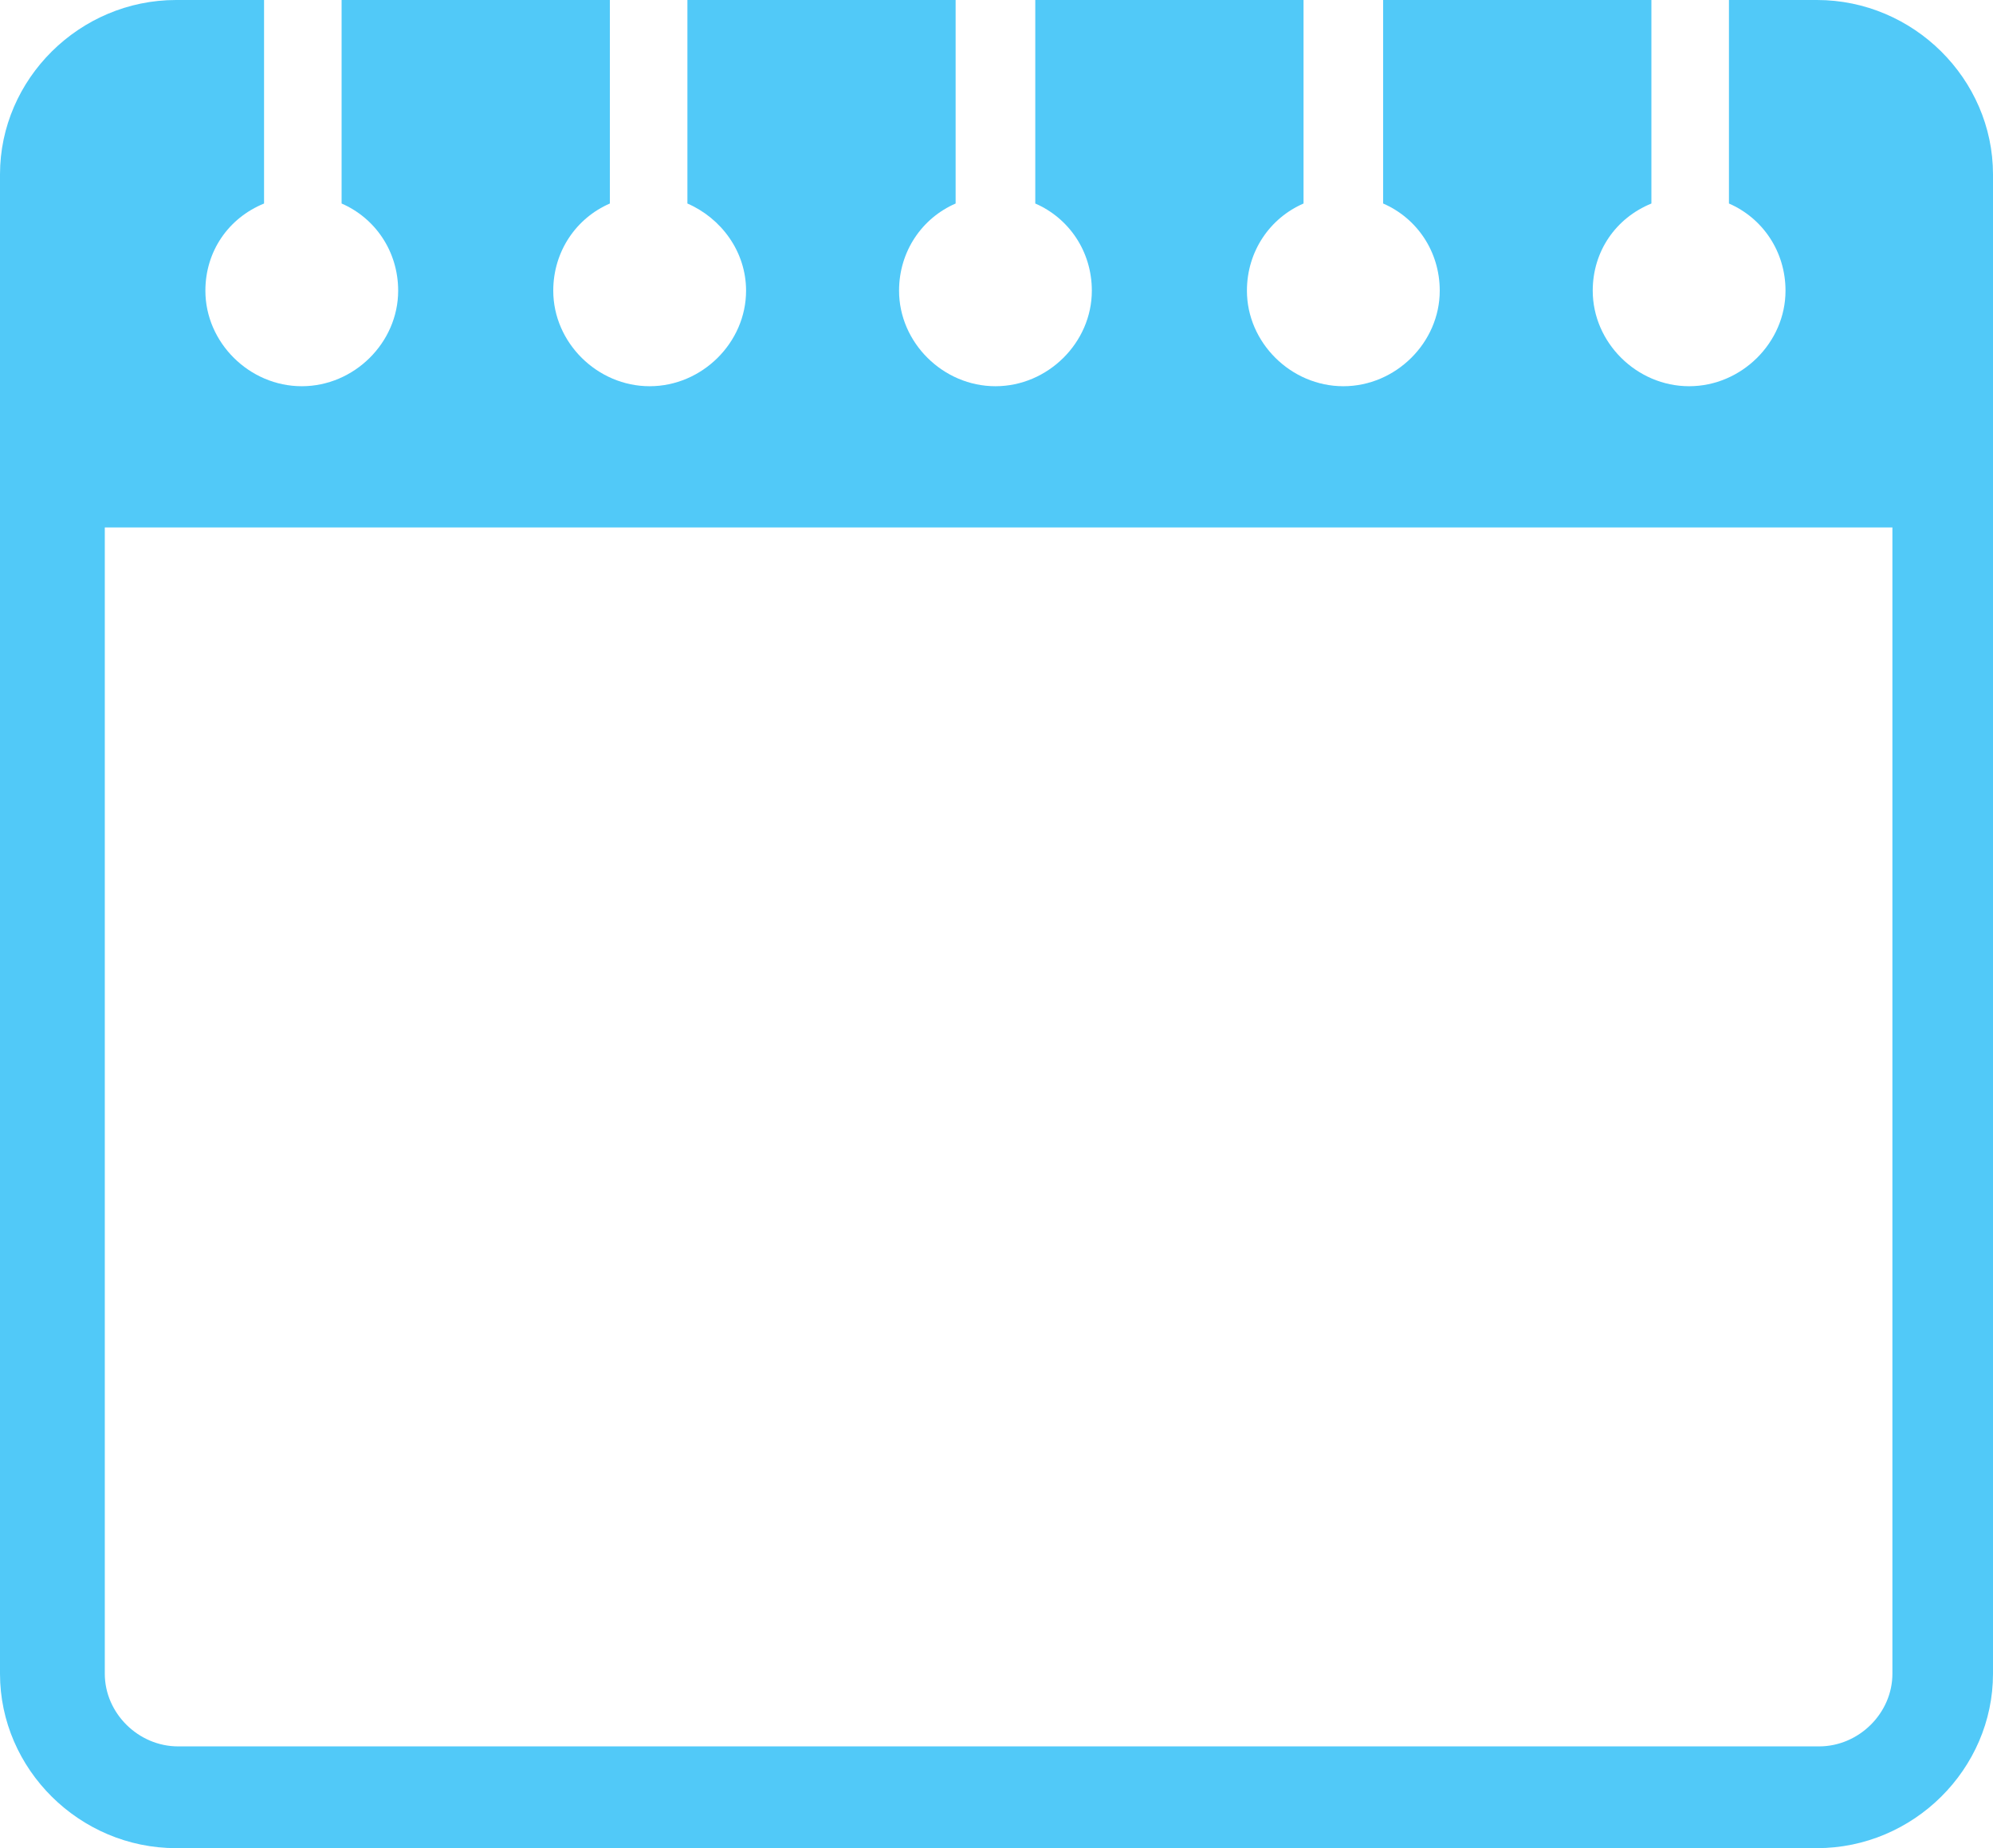 <?xml version="1.0" encoding="UTF-8"?>
<svg width="55px" height="51px" viewBox="0 0 55 51" version="1.1" xmlns="http://www.w3.org/2000/svg" xmlns:xlink="http://www.w3.org/1999/xlink">
    <!-- Generator: Sketch 43.1 (39012) - http://www.bohemiancoding.com/sketch -->
    <title>calendar</title>
    <desc>Created with Sketch.</desc>
    <defs></defs>
    <g id="Page-1" stroke="none" stroke-width="1" fill="none" fill-rule="evenodd">
        <g id="3高管个人日报" transform="translate(-15, -233)" fill-rule="nonzero" fill="#51C9F8">
            <g id="c" transform="translate(0, 162)">
                <g id="2" transform="translate(0, 67)">
                    <path d="M65.142,4 L62.713,4 L62.713,9.616 C63.638,10.017 64.274,10.934 64.274,12.022 C64.274,13.455 63.06,14.658 61.614,14.658 C60.168,14.658 58.954,13.455 58.954,12.022 C58.954,10.934 59.59,10.017 60.573,9.616 L60.573,4 L53.17,4 L53.17,9.616 C54.096,10.017 54.732,10.934 54.732,12.022 C54.732,13.455 53.517,14.658 52.072,14.658 C50.626,14.658 49.411,13.455 49.411,12.022 C49.411,10.934 50.047,10.017 50.973,9.616 L50.973,4 L43.57,4 L43.57,9.616 C44.495,10.017 45.131,10.934 45.131,12.022 C45.131,13.455 43.917,14.658 42.471,14.658 C41.025,14.658 39.811,13.455 39.811,12.022 C39.811,10.934 40.447,10.017 41.372,9.616 L41.372,4 L33.97,4 L33.97,9.616 C34.895,10.017 35.589,10.934 35.589,12.022 C35.589,13.455 34.374,14.658 32.928,14.658 C31.483,14.658 30.268,13.455 30.268,12.022 C30.268,10.934 30.904,10.017 31.83,9.616 L31.83,4 L24.427,4 L24.427,9.616 C25.352,10.017 25.988,10.934 25.988,12.022 C25.988,13.455 24.774,14.658 23.328,14.658 C21.882,14.658 20.668,13.455 20.668,12.022 C20.668,10.934 21.304,10.017 22.287,9.616 L22.287,4 L19.858,4 C17.198,4 15,6.178 15,8.813 L15,50.187 C15,52.822 17.198,55 19.858,55 L65.142,55 C67.802,55 70,52.822 70,50.187 L70,8.813 C70,6.178 67.802,4 65.142,4 Z M67.224,50.187 C67.224,51.275 66.299,52.192 65.2,52.192 L19.916,52.192 C18.817,52.192 17.892,51.275 17.892,50.187 L17.892,18.555 L67.224,18.555 L67.224,50.187 Z" id="calendar"></path>
                </g>
            </g>
        </g>
    </g>
</svg>